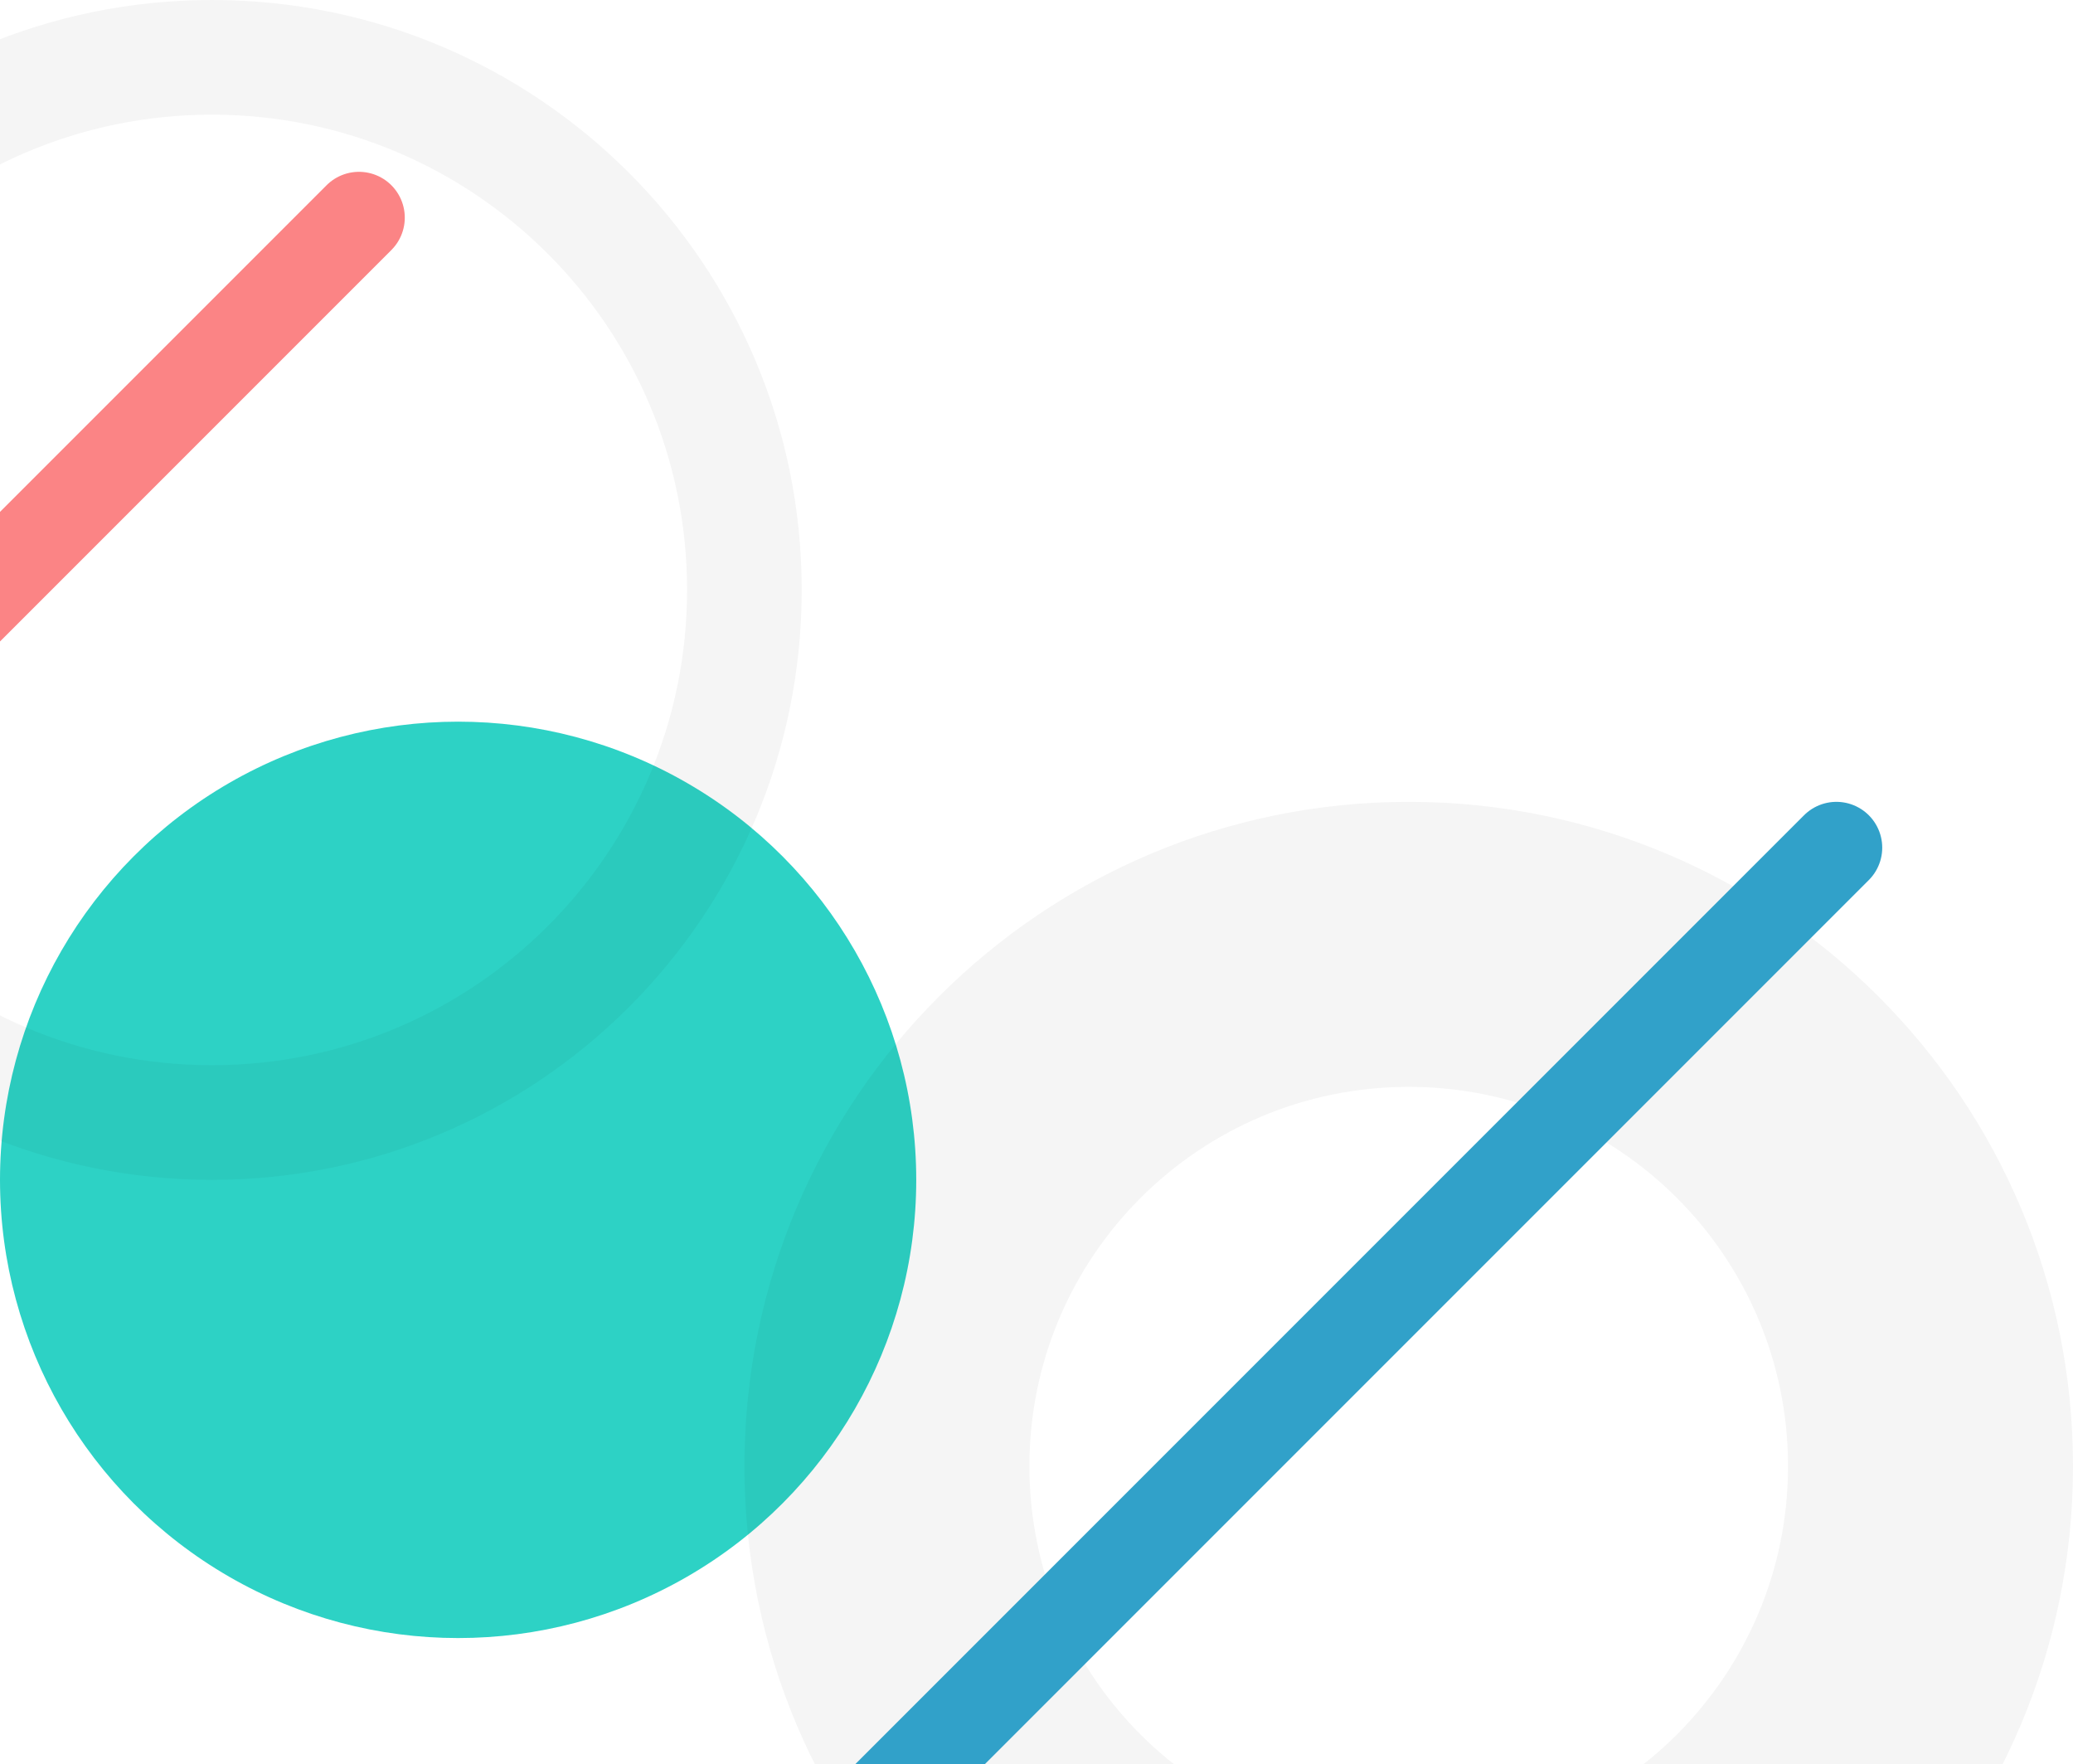 <svg width="181" height="154" viewBox="0 0 181 154" fill="none" xmlns="http://www.w3.org/2000/svg">
<circle cx="40" cy="103" r="40" fill="#2DD2C5"/>
<path d="M70 51.5C70 79.943 46.943 103 18.5 103C-9.943 103 -33 79.943 -33 51.5C-33 23.057 -9.943 0 18.5 0C46.943 0 70 23.057 70 51.5ZM-22.991 51.5C-22.991 74.415 -4.415 92.991 18.5 92.991C41.415 92.991 59.991 74.415 59.991 51.5C59.991 28.585 41.415 10.009 18.5 10.009C-4.415 10.009 -22.991 28.585 -22.991 51.5Z" fill="black" fill-opacity="0.04"/>
<path d="M181 128C181 160.033 155.033 186 123 186C90.968 186 65 160.033 65 128C65 95.968 90.968 70 123 70C155.033 70 181 95.968 181 128ZM89.881 128C89.881 146.291 104.709 161.119 123 161.119C141.291 161.119 156.119 146.291 156.119 128C156.119 109.709 141.291 94.881 123 94.881C104.709 94.881 89.881 109.709 89.881 128Z" fill="black" fill-opacity="0.04"/>
<line x1="77" y1="157.343" x2="160.343" y2="74" stroke="#31A1C9" stroke-width="8" stroke-linecap="round"/>
<line x1="-27" y1="77.343" x2="31.343" y2="19" stroke="#FB8485" stroke-width="8" stroke-linecap="round"/>
</svg>
